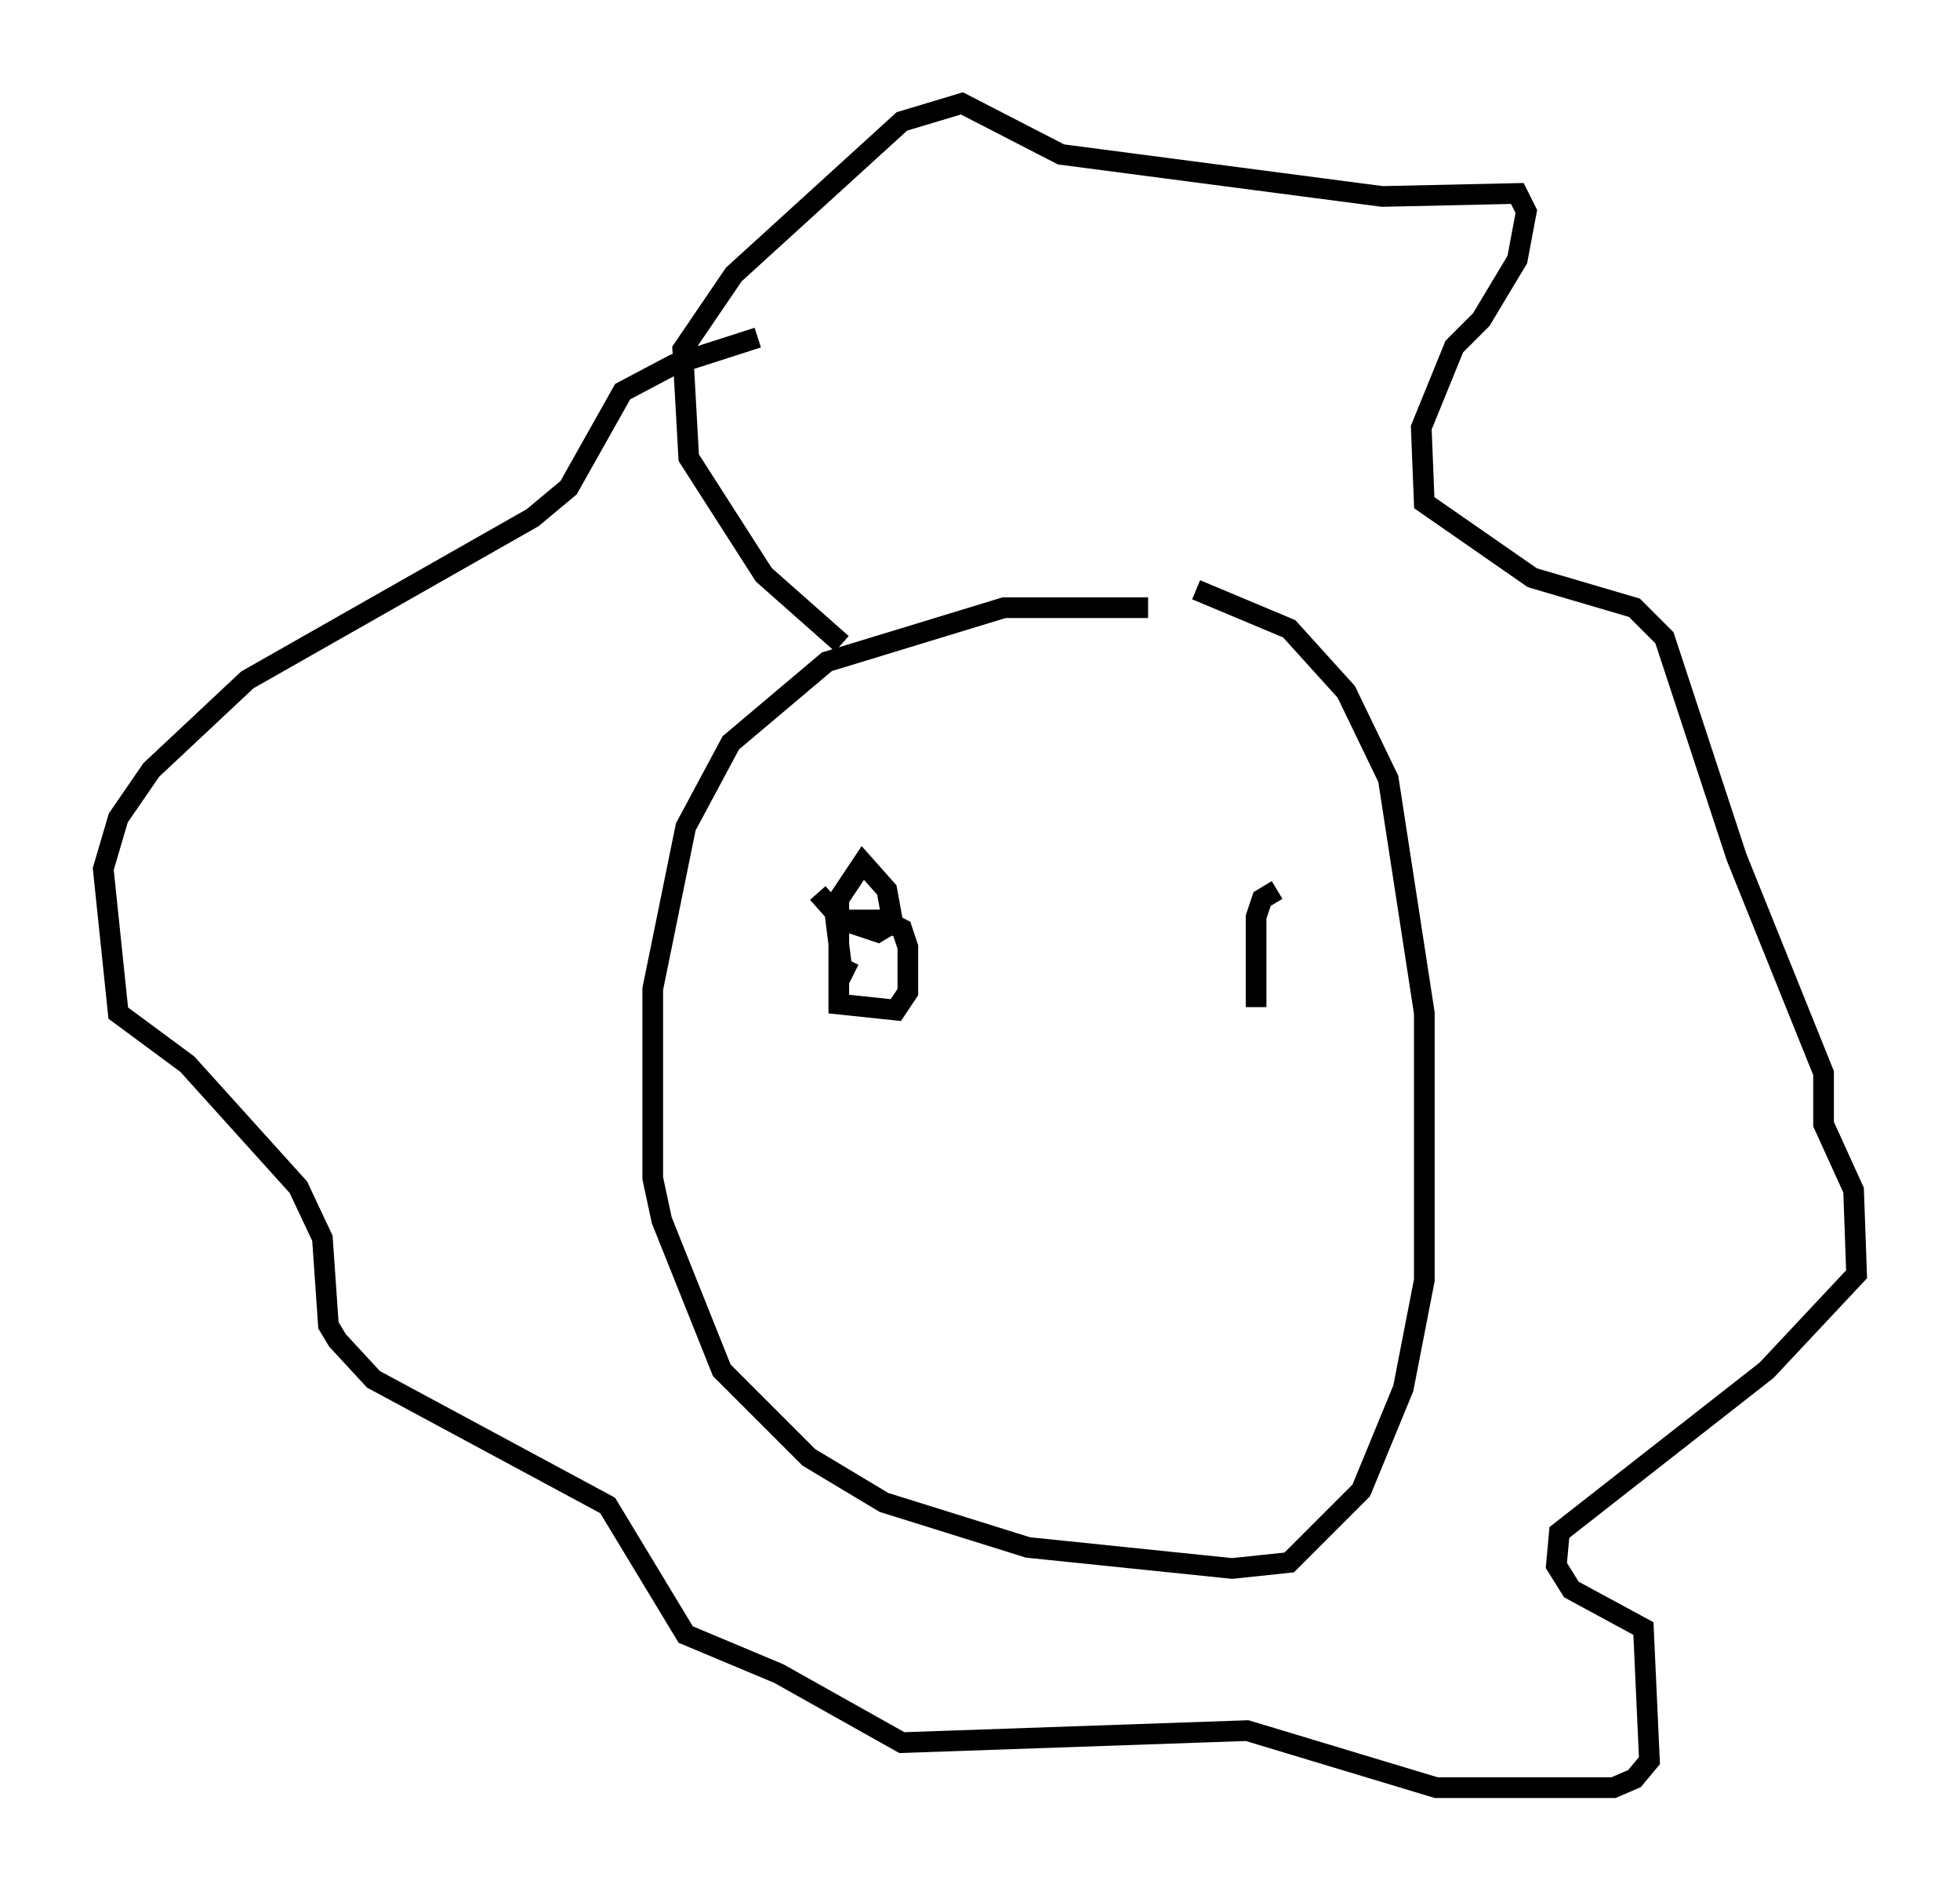 <?xml version="1.0" encoding="utf-8" ?>
<svg baseProfile="full" height="91.486" version="1.1" width="94.827" xmlns="http://www.w3.org/2000/svg" xmlns:ev="http://www.w3.org/2001/xml-events" xmlns:xlink="http://www.w3.org/1999/xlink"><defs /><rect fill="white" height="91.486" width="94.827" x="0" y="0" /><path d="M57.871, 30.564 m-2.324, -1.162 l-6.972, 0.0 -8.57, 2.615 l-4.648, 3.922 -2.179, 4.067 l-1.598, 7.844 0.0, 9.151 l0.436, 2.034 2.905, 7.263 l4.212, 4.212 3.631, 2.179 l6.972, 2.179 9.877, 1.017 l2.76, -0.291 3.486, -3.486 l2.034, -4.939 1.017, -5.229 l0.0, -12.927 -1.743, -11.33 l-2.034, -4.212 -2.76, -3.05 l-4.503, -1.888 m-17.14, 2.615 l-3.777, -3.341 -3.631, -5.665 l-0.291, -5.229 2.469, -3.631 l8.134, -7.408 2.905, -0.872 l4.793, 2.469 15.542, 2.034 l6.536, -0.145 0.436, 0.872 l-0.436, 2.324 -1.743, 2.905 l-1.307, 1.307 -1.598, 3.922 l0.145, 3.631 5.229, 3.631 l4.939, 1.453 1.453, 1.453 l3.486, 10.603 4.212, 10.458 l0.0, 2.469 1.453, 3.196 l0.145, 4.067 -4.358, 4.648 l-10.022, 7.844 -0.145, 1.598 l0.726, 1.162 3.486, 1.888 l0.291, 6.391 -0.726, 0.872 l-1.017, 0.436 -8.57, 0.0 l-9.151, -2.76 -16.704, 0.581 l-5.955, -3.341 -4.503, -1.888 l-3.777, -6.246 -11.33, -6.101 l-1.743, -1.888 -0.436, -0.726 l-0.291, -4.212 -1.162, -2.469 l-5.374, -5.955 -3.341, -2.469 l-0.726, -6.972 0.726, -2.469 l1.598, -2.324 4.648, -4.358 l13.799, -7.844 1.743, -1.453 l2.615, -4.648 2.469, -1.307 l4.067, -1.307 m2.905, 26.871 l1.162, 1.307 1.743, 0.581 l0.726, -0.436 -0.291, -1.598 l-1.162, -1.307 -1.162, 1.743 l0.0, 5.084 2.76, 0.291 l0.581, -0.872 0.0, -2.179 l-0.291, -0.872 -0.872, -0.436 l-2.324, 0.0 0.291, 2.324 l0.581, 0.291 m20.48, -4.067 l-0.726, 0.436 -0.291, 0.872 l0.0, 4.358 " fill="none" stroke="black" stroke-width="1" /></svg>